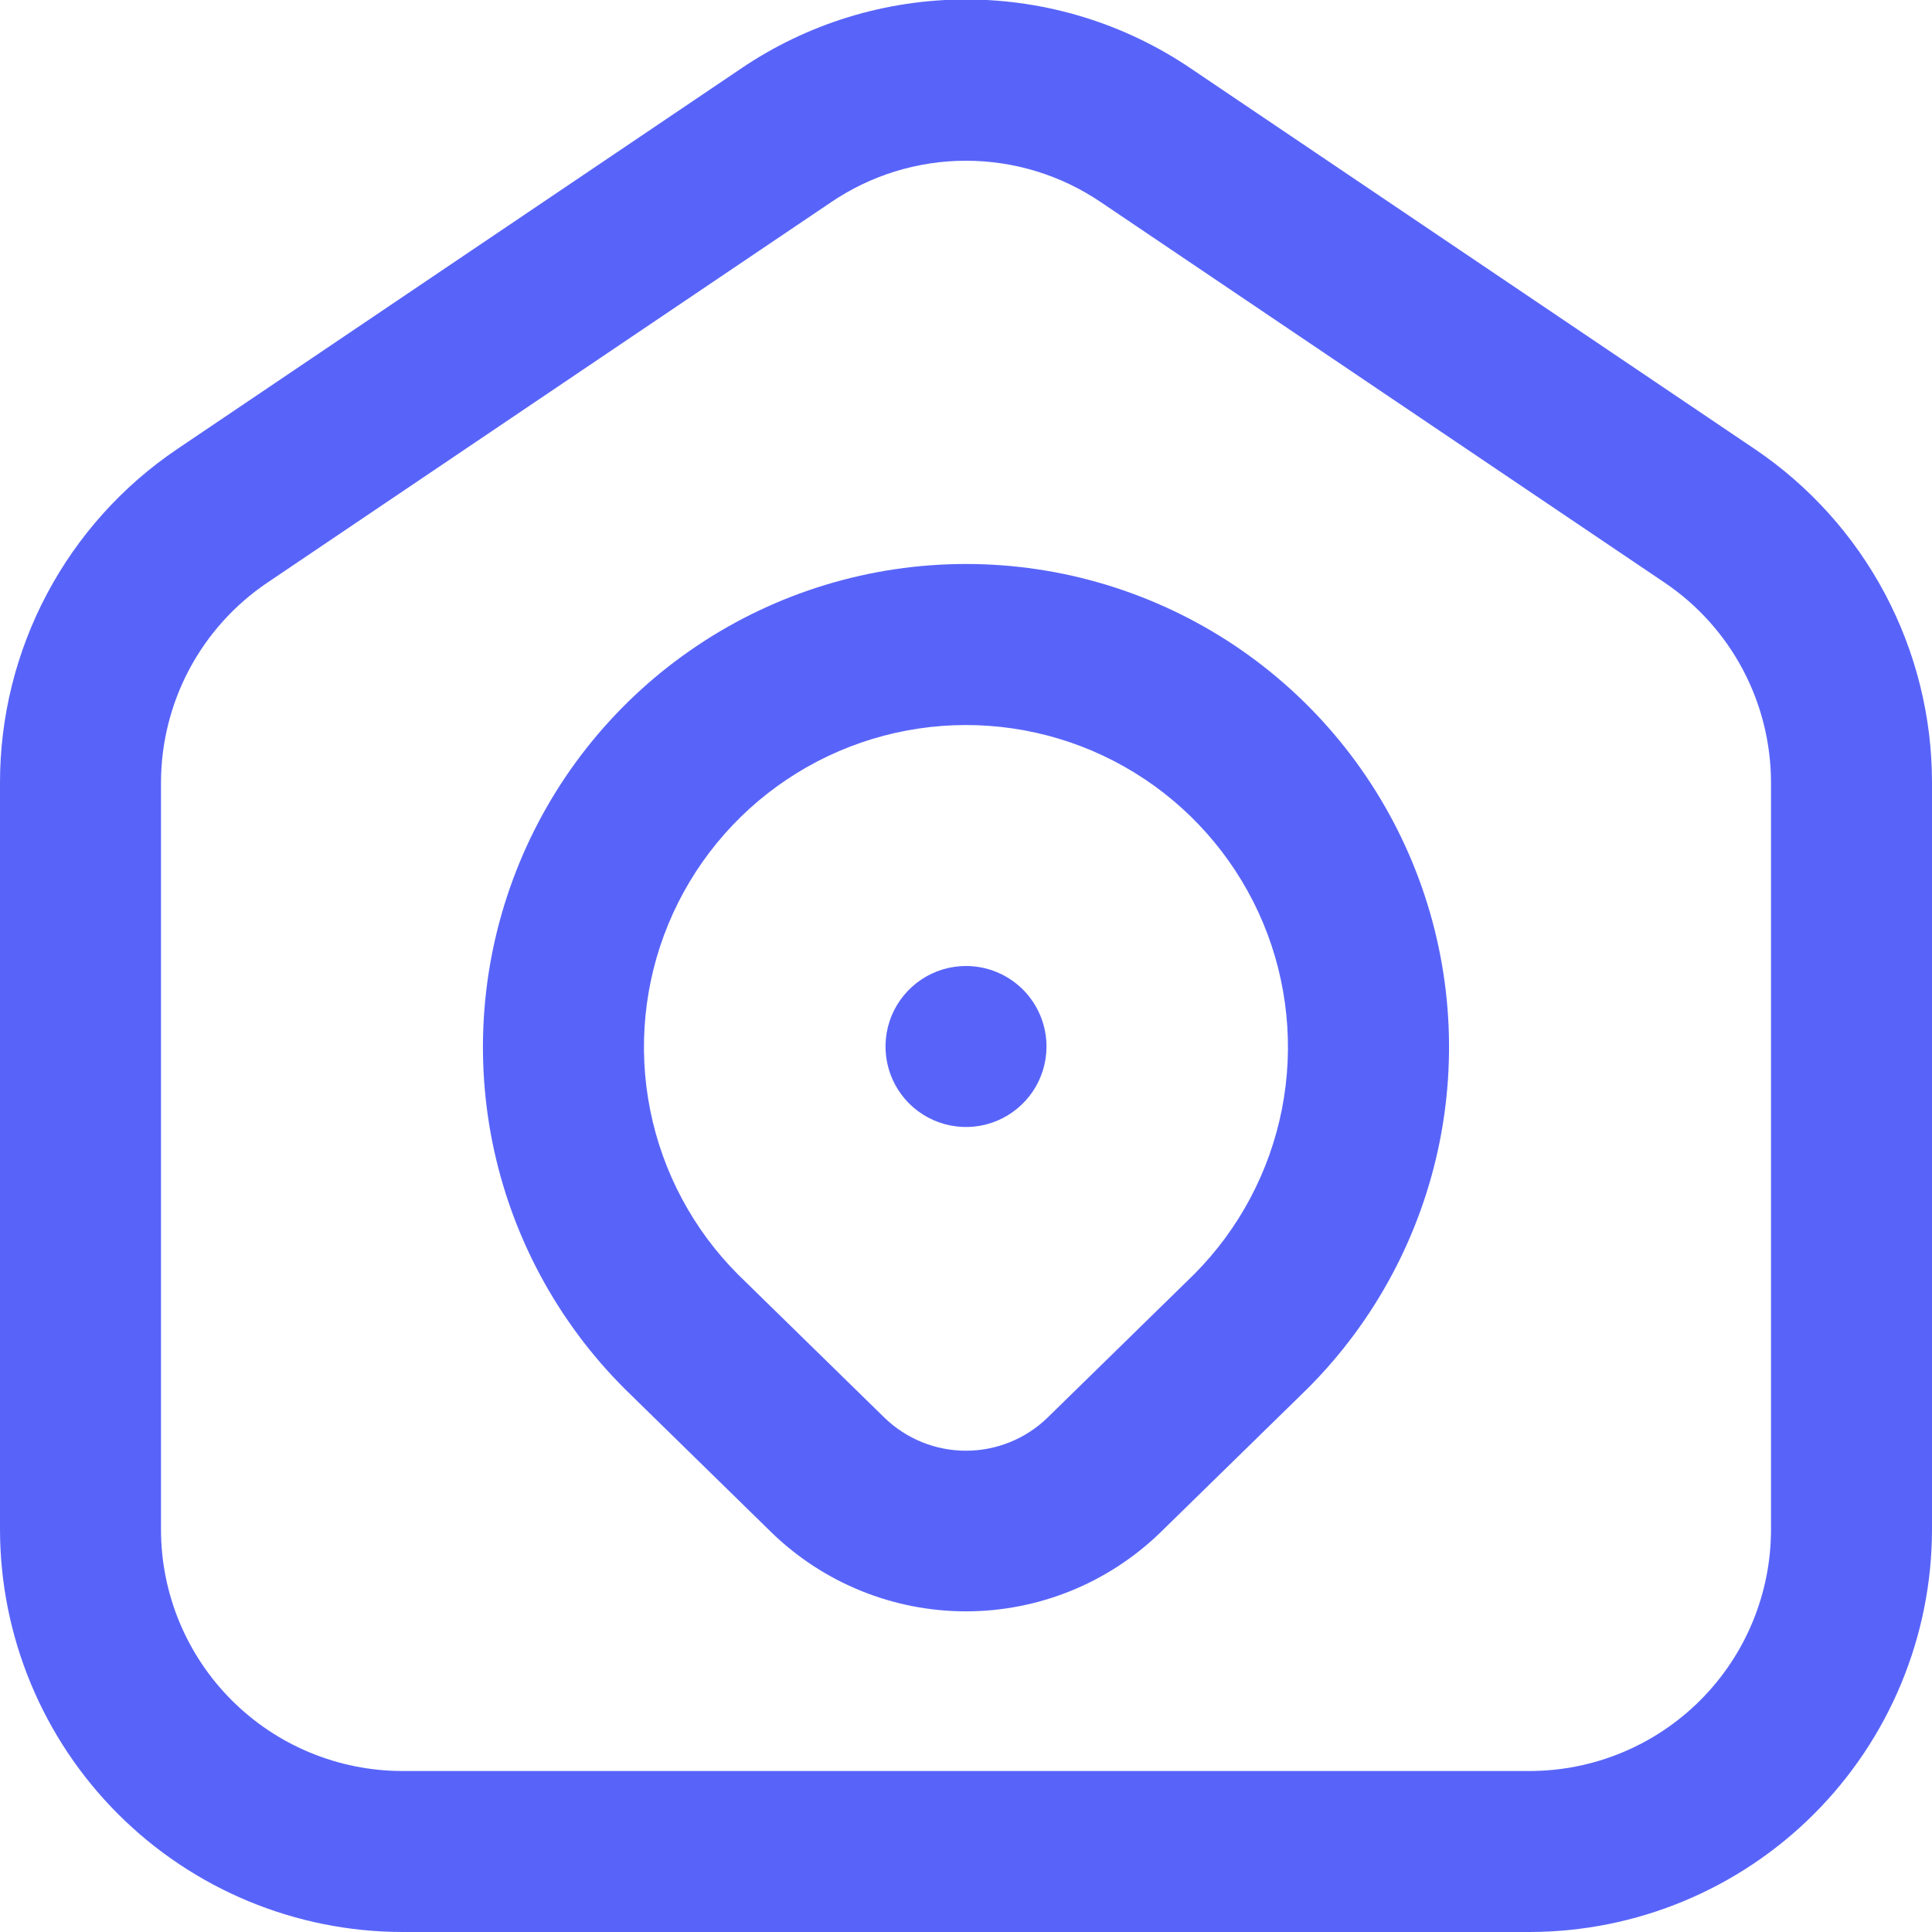 <svg width="36" height="36" viewBox="0 0 36 36" fill="none" xmlns="http://www.w3.org/2000/svg">
<g clip-path="url(#clip0_147_3554)">
<path d="M32.7 8.369L22.2 1.283C20.961 0.44 19.498 -0.01 18 -0.01C16.502 -0.01 15.039 0.44 13.8 1.283L3.3 8.369C2.283 9.056 1.451 9.982 0.875 11.066C0.3 12.15 -0.001 13.359 9.65309e-07 14.586V28.5C0.002 30.488 0.793 32.395 2.199 33.801C3.605 35.207 5.512 35.998 7.5 36H28.5C30.488 35.998 32.395 35.207 33.801 33.801C35.207 32.395 35.998 30.488 36 28.5V14.586C36.001 13.359 35.7 12.15 35.125 11.066C34.549 9.982 33.717 9.056 32.7 8.369ZM33 28.5C33 29.694 32.526 30.838 31.682 31.682C30.838 32.526 29.694 33 28.5 33H7.5C6.307 33 5.162 32.526 4.318 31.682C3.474 30.838 3 29.694 3 28.5V14.586C3 13.85 3.181 13.124 3.526 12.474C3.872 11.823 4.372 11.268 4.983 10.856L15.483 3.77C16.226 3.265 17.102 2.995 18 2.995C18.898 2.995 19.774 3.265 20.517 3.77L31.017 10.856C31.628 11.268 32.128 11.823 32.474 12.474C32.819 13.124 33 13.85 33 14.586V28.5ZM18 10.509C16.218 10.509 14.477 11.037 12.996 12.028C11.515 13.018 10.361 14.426 9.681 16.073C9.001 17.719 8.824 19.531 9.174 21.278C9.524 23.025 10.385 24.628 11.648 25.886L14.383 28.562C15.353 29.5 16.65 30.025 17.999 30.025C19.349 30.025 20.645 29.5 21.615 28.562L24.364 25.874C25.623 24.615 26.481 23.011 26.828 21.265C27.175 19.519 26.997 17.709 26.316 16.065C25.635 14.42 24.481 13.014 23.001 12.025C21.52 11.037 19.78 10.509 18 10.509ZM22.254 23.741L19.517 26.418C19.11 26.812 18.566 27.032 17.999 27.032C17.433 27.032 16.889 26.812 16.482 26.418L13.757 23.753C12.918 22.914 12.347 21.846 12.115 20.683C11.883 19.52 12.001 18.314 12.454 17.218C12.908 16.122 13.675 15.185 14.661 14.525C15.646 13.865 16.805 13.512 17.991 13.51C19.177 13.508 20.337 13.858 21.324 14.515C22.311 15.172 23.081 16.108 23.538 17.202C23.994 18.297 24.115 19.502 23.887 20.666C23.658 21.83 23.09 22.9 22.254 23.741ZM19.5 19.5C19.5 19.797 19.412 20.087 19.247 20.334C19.082 20.58 18.848 20.772 18.574 20.886C18.3 21 17.998 21.029 17.707 20.971C17.416 20.913 17.149 20.77 16.939 20.561C16.73 20.351 16.587 20.084 16.529 19.793C16.471 19.502 16.501 19.2 16.614 18.926C16.728 18.652 16.92 18.418 17.167 18.253C17.413 18.088 17.703 18 18 18C18.398 18 18.779 18.158 19.061 18.439C19.342 18.721 19.5 19.102 19.5 19.5Z" fill="#5864F9"/>
</g>
<defs>
<clipPath id="clip0_147_3554">
<rect width="36" height="36" fill="white"/>
</clipPath>
</defs>
</svg>
